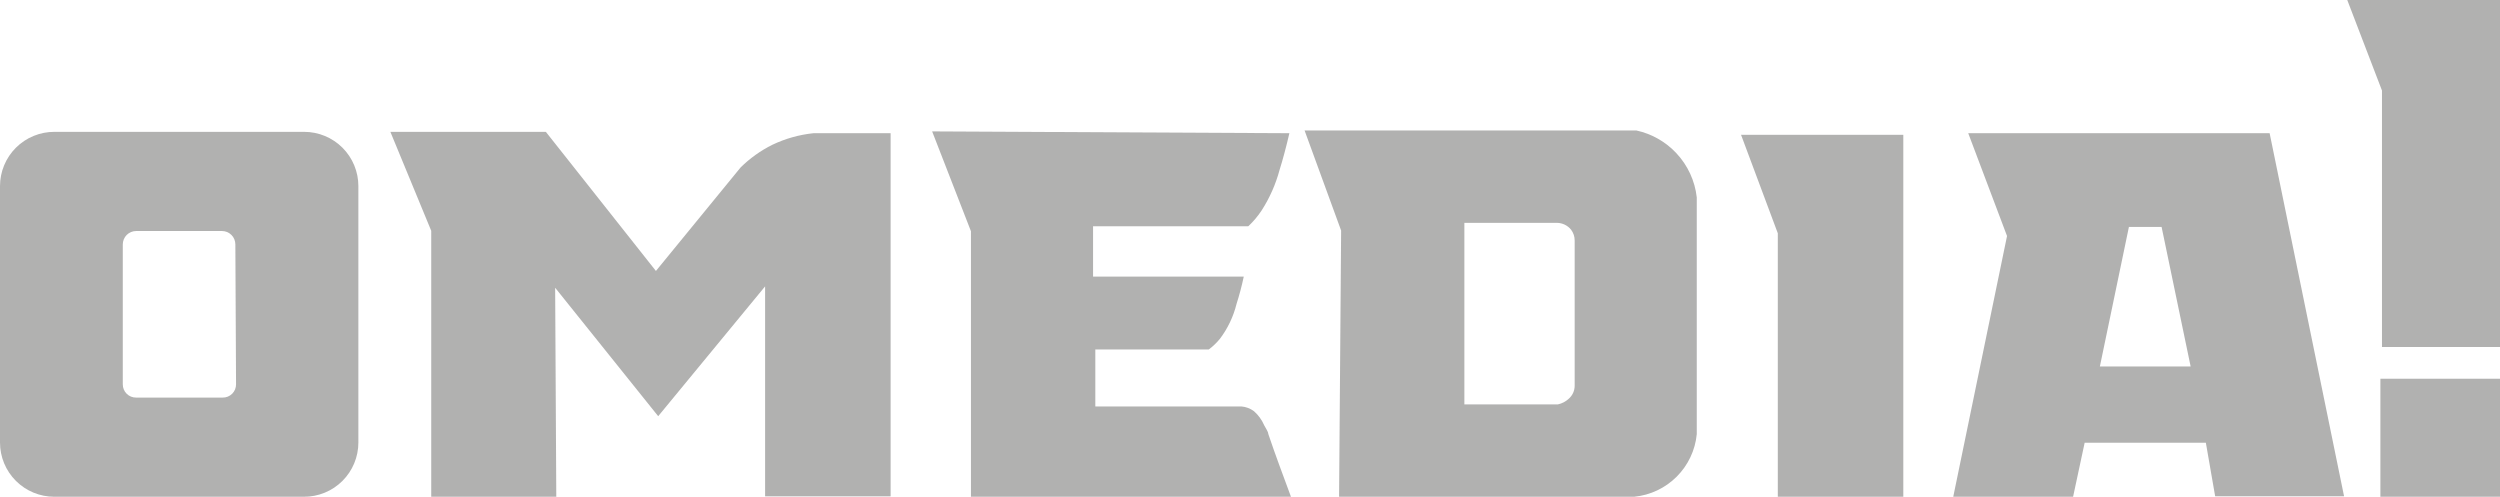 <svg width="1540" height="306" viewBox="0 0 1540 306" fill="none" xmlns="http://www.w3.org/2000/svg">
<g clip-path="url(#clip0_17_3046)">
<path d="M187.345 81.218H33.554C29.154 81.199 24.794 82.05 20.724 83.721C16.654 85.391 12.954 87.85 9.836 90.954C6.719 94.058 4.245 97.747 2.557 101.81C0.869 105.872 -3.85122e-05 110.228 1.28026e-09 114.628L1.28026e-09 272.59C1.28026e-09 281.451 3.52 289.949 9.787 296.214C16.053 302.48 24.552 306 33.414 306H187.205C191.605 306.018 195.965 305.168 200.035 303.497C204.105 301.826 207.805 299.368 210.923 296.264C214.04 293.16 216.514 289.47 218.202 285.408C219.89 281.345 220.759 276.989 220.759 272.59V114.628C220.759 105.767 217.239 97.269 210.972 91.003C204.706 84.738 196.207 81.218 187.345 81.218ZM145.402 236.664C145.421 237.752 145.22 238.833 144.812 239.843C144.405 240.852 143.798 241.769 143.028 242.538C142.258 243.308 141.341 243.915 140.332 244.322C139.323 244.73 138.241 244.931 137.153 244.912H83.886C82.797 244.931 81.716 244.73 80.707 244.322C79.697 243.915 78.78 243.308 78.011 242.538C77.241 241.769 76.634 240.852 76.226 239.843C75.818 238.833 75.618 237.752 75.637 236.664V150.554C75.637 148.366 76.506 146.268 78.053 144.722C79.6 143.175 81.698 142.306 83.886 142.306H136.734C138.921 142.306 141.019 143.175 142.566 144.722C144.113 146.268 144.982 148.366 144.982 150.554L145.402 236.664Z" fill="#3C3C3B" fill-opacity="0.4"/>
<path d="M265.638 306V142.166L240.472 81.218H336.242L404.049 166.909L456.198 103.165C461.943 97.5 468.549 92.782 475.771 89.186C483.738 85.385 492.297 82.974 501.077 82.057H548.612V305.721H471.297V176.415L405.447 256.375L341.974 177.254L342.673 306H265.638Z" fill="#3C3C3B" fill-opacity="0.4"/>
<path d="M574.197 80.938L598.104 142.446V306H795.236C790.482 293.139 785.589 280.139 781.255 267.278C781.255 266.02 779.857 264.063 778.738 261.966C777.311 258.646 775.162 255.685 772.447 253.299C770.165 251.603 767.451 250.586 764.617 250.364H674.72V215.276H744.625C747.157 213.361 749.456 211.156 751.475 208.706C756.283 202.337 759.754 195.062 761.681 187.318C763.456 181.759 764.949 176.113 766.155 170.404H673.322V139.37H768.951C772.08 136.447 774.849 133.162 777.2 129.585C782.151 121.864 785.876 113.423 788.245 104.563C790.063 98.831 792.3 90.584 794.257 82.057L574.197 80.938Z" fill="#3C3C3B" fill-opacity="0.4"/>
<path d="M1032.63 94.358C1026.04 87.309 1017.46 82.433 1008.03 80.379H803.624L826.133 142.026L824.875 306H1006.63C1016.54 305.041 1025.8 300.668 1032.84 293.63C1039.88 286.592 1044.26 277.325 1045.21 267.418V121.617C1044.08 111.41 1039.66 101.847 1032.63 94.358ZM969.997 237.643C969.992 239.153 969.666 240.645 969.039 242.019C968.412 243.393 967.5 244.617 966.362 245.611C964.489 247.37 962.167 248.579 959.651 249.106H902.05V137.274C920.784 137.274 940.358 137.274 959.092 137.274C960.756 137.293 962.396 137.679 963.894 138.403C965.392 139.128 966.712 140.174 967.76 141.467C969.231 143.393 970.018 145.754 969.997 148.177V237.643Z" fill="#3C3C3B" fill-opacity="0.4"/>
<path d="M1072.48 83.035H1172.44V306H1095.13V143.704L1072.48 83.035Z" fill="#3C3C3B" fill-opacity="0.4"/>
<path d="M1398.09 82.057H1212.43L1236.33 145.381L1203.2 306H1277.02L1284.15 272.73H1358.81L1364.54 305.72H1443.95L1398.09 82.057ZM1293.52 225.761L1311.41 139.79H1331.54L1349.44 225.761H1293.52Z" fill="#3C3C3B" fill-opacity="0.4"/>
<path d="M1445.91 0L1467.3 55.776V213.739H1540V0H1445.91Z" fill="#3C3C3B" fill-opacity="0.4"/>
<path d="M1540 233.309H1466.32V306H1540V233.309Z" fill="#3C3C3B" fill-opacity="0.4"/>
</g>
<defs>
<clipPath id="clip0_17_3046">
<rect width="1540" height="306" fill="white"/>
</clipPath>
</defs>
</svg>
